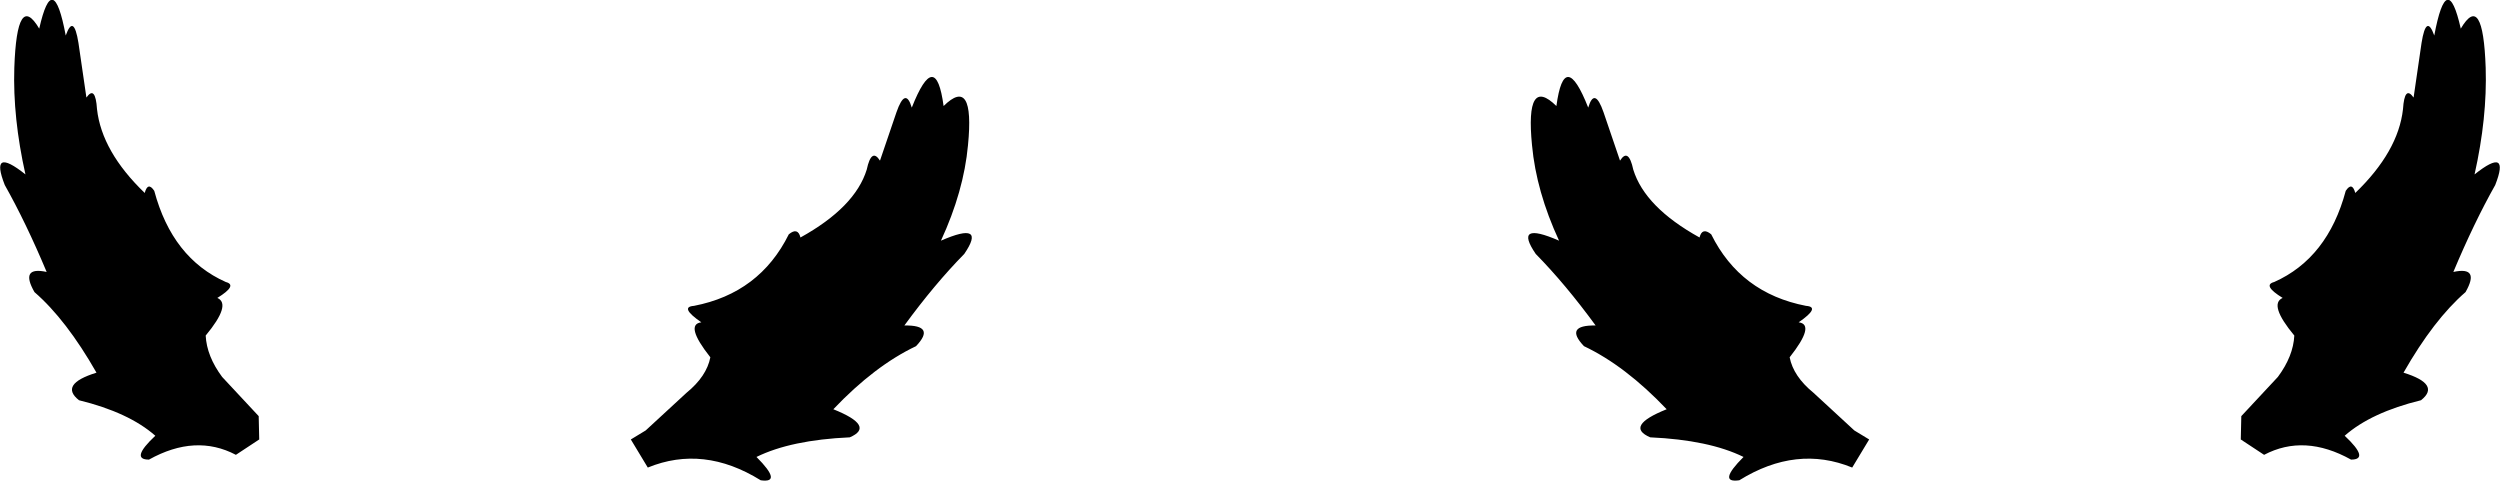 <?xml version="1.0" encoding="UTF-8" standalone="no"?>
<svg xmlns:xlink="http://www.w3.org/1999/xlink" height="45.35px" width="235.8px" xmlns="http://www.w3.org/2000/svg">
  <g transform="matrix(1.0, 0.0, 0.0, 1.0, -282.0, -471.6)">
    <path d="M289.4 475.65 L290.15 480.8 Q291.0 479.6 291.15 481.9 291.6 485.9 295.65 489.8 295.95 488.7 296.55 489.6 298.25 495.95 303.3 498.2 304.45 498.5 302.5 499.7 303.85 500.3 301.4 503.25 301.5 505.2 302.95 507.15 L306.4 510.85 306.45 513.05 304.25 514.5 Q300.45 512.5 296.05 514.95 294.25 514.95 296.65 512.7 294.15 510.5 289.45 509.35 287.55 507.85 291.1 506.75 288.25 501.75 285.25 499.15 283.85 496.7 286.4 497.25 284.45 492.6 282.45 489.05 281.0 485.35 284.4 488.05 283.2 482.7 283.35 478.0 283.6 470.75 285.7 474.3 287.0 468.55 288.2 474.95 288.95 472.85 289.4 475.65 M428.8 481.6 Q429.55 476.05 431.8 481.75 432.4 479.75 433.25 482.2 L434.8 486.75 Q435.6 485.5 436.05 487.6 437.15 491.15 442.3 494.0 442.55 493.0 443.4 493.7 446.15 499.25 452.35 500.45 453.75 500.55 451.65 502.0 453.25 502.2 450.8 505.3 451.15 507.1 453.05 508.65 L456.9 512.2 458.3 513.05 456.7 515.7 Q451.45 513.55 446.05 516.9 443.95 517.2 446.45 514.7 443.2 513.1 437.65 512.85 435.2 511.8 439.2 510.2 435.3 506.1 431.4 504.25 429.5 502.25 432.5 502.3 429.65 498.4 426.85 495.55 424.7 492.4 429.05 494.3 426.9 489.65 426.5 485.3 425.85 478.7 428.8 481.6 M503.25 489.6 Q503.85 488.7 504.15 489.8 508.2 485.9 508.65 481.9 508.8 479.6 509.65 480.8 L510.4 475.65 Q510.85 472.85 511.6 474.95 512.8 468.55 514.1 474.3 516.2 470.75 516.45 478.0 516.6 482.7 515.4 488.05 518.8 485.35 517.35 489.05 515.35 492.6 513.4 497.25 515.95 496.7 514.55 499.15 511.55 501.75 508.7 506.75 512.25 507.85 510.35 509.35 505.65 510.5 503.15 512.7 505.55 514.95 503.75 514.95 499.35 512.5 495.55 514.5 L493.35 513.05 493.4 510.85 496.85 507.15 Q498.3 505.2 498.4 503.25 495.95 500.3 497.3 499.7 495.35 498.5 496.5 498.2 501.55 495.95 503.25 489.6 M363.75 487.6 Q364.2 485.5 365.0 486.75 L366.55 482.2 Q367.4 479.75 368.0 481.75 370.25 476.05 371.0 481.6 373.95 478.7 373.3 485.3 372.9 489.65 370.75 494.3 375.1 492.4 372.95 495.55 370.15 498.4 367.3 502.3 370.3 502.25 368.4 504.25 364.5 506.1 360.6 510.2 364.6 511.8 362.15 512.85 356.6 513.1 353.35 514.7 355.85 517.2 353.75 516.9 348.35 513.55 343.1 515.7 L341.5 513.05 342.9 512.2 346.75 508.65 Q348.65 507.1 349.0 505.3 346.55 502.2 348.15 502.0 346.05 500.55 347.45 500.45 353.65 499.25 356.4 493.7 357.25 493.0 357.5 494.0 362.65 491.15 363.75 487.6" fill="#000000" fill-rule="evenodd" stroke="none"/>
  </g>
</svg>
